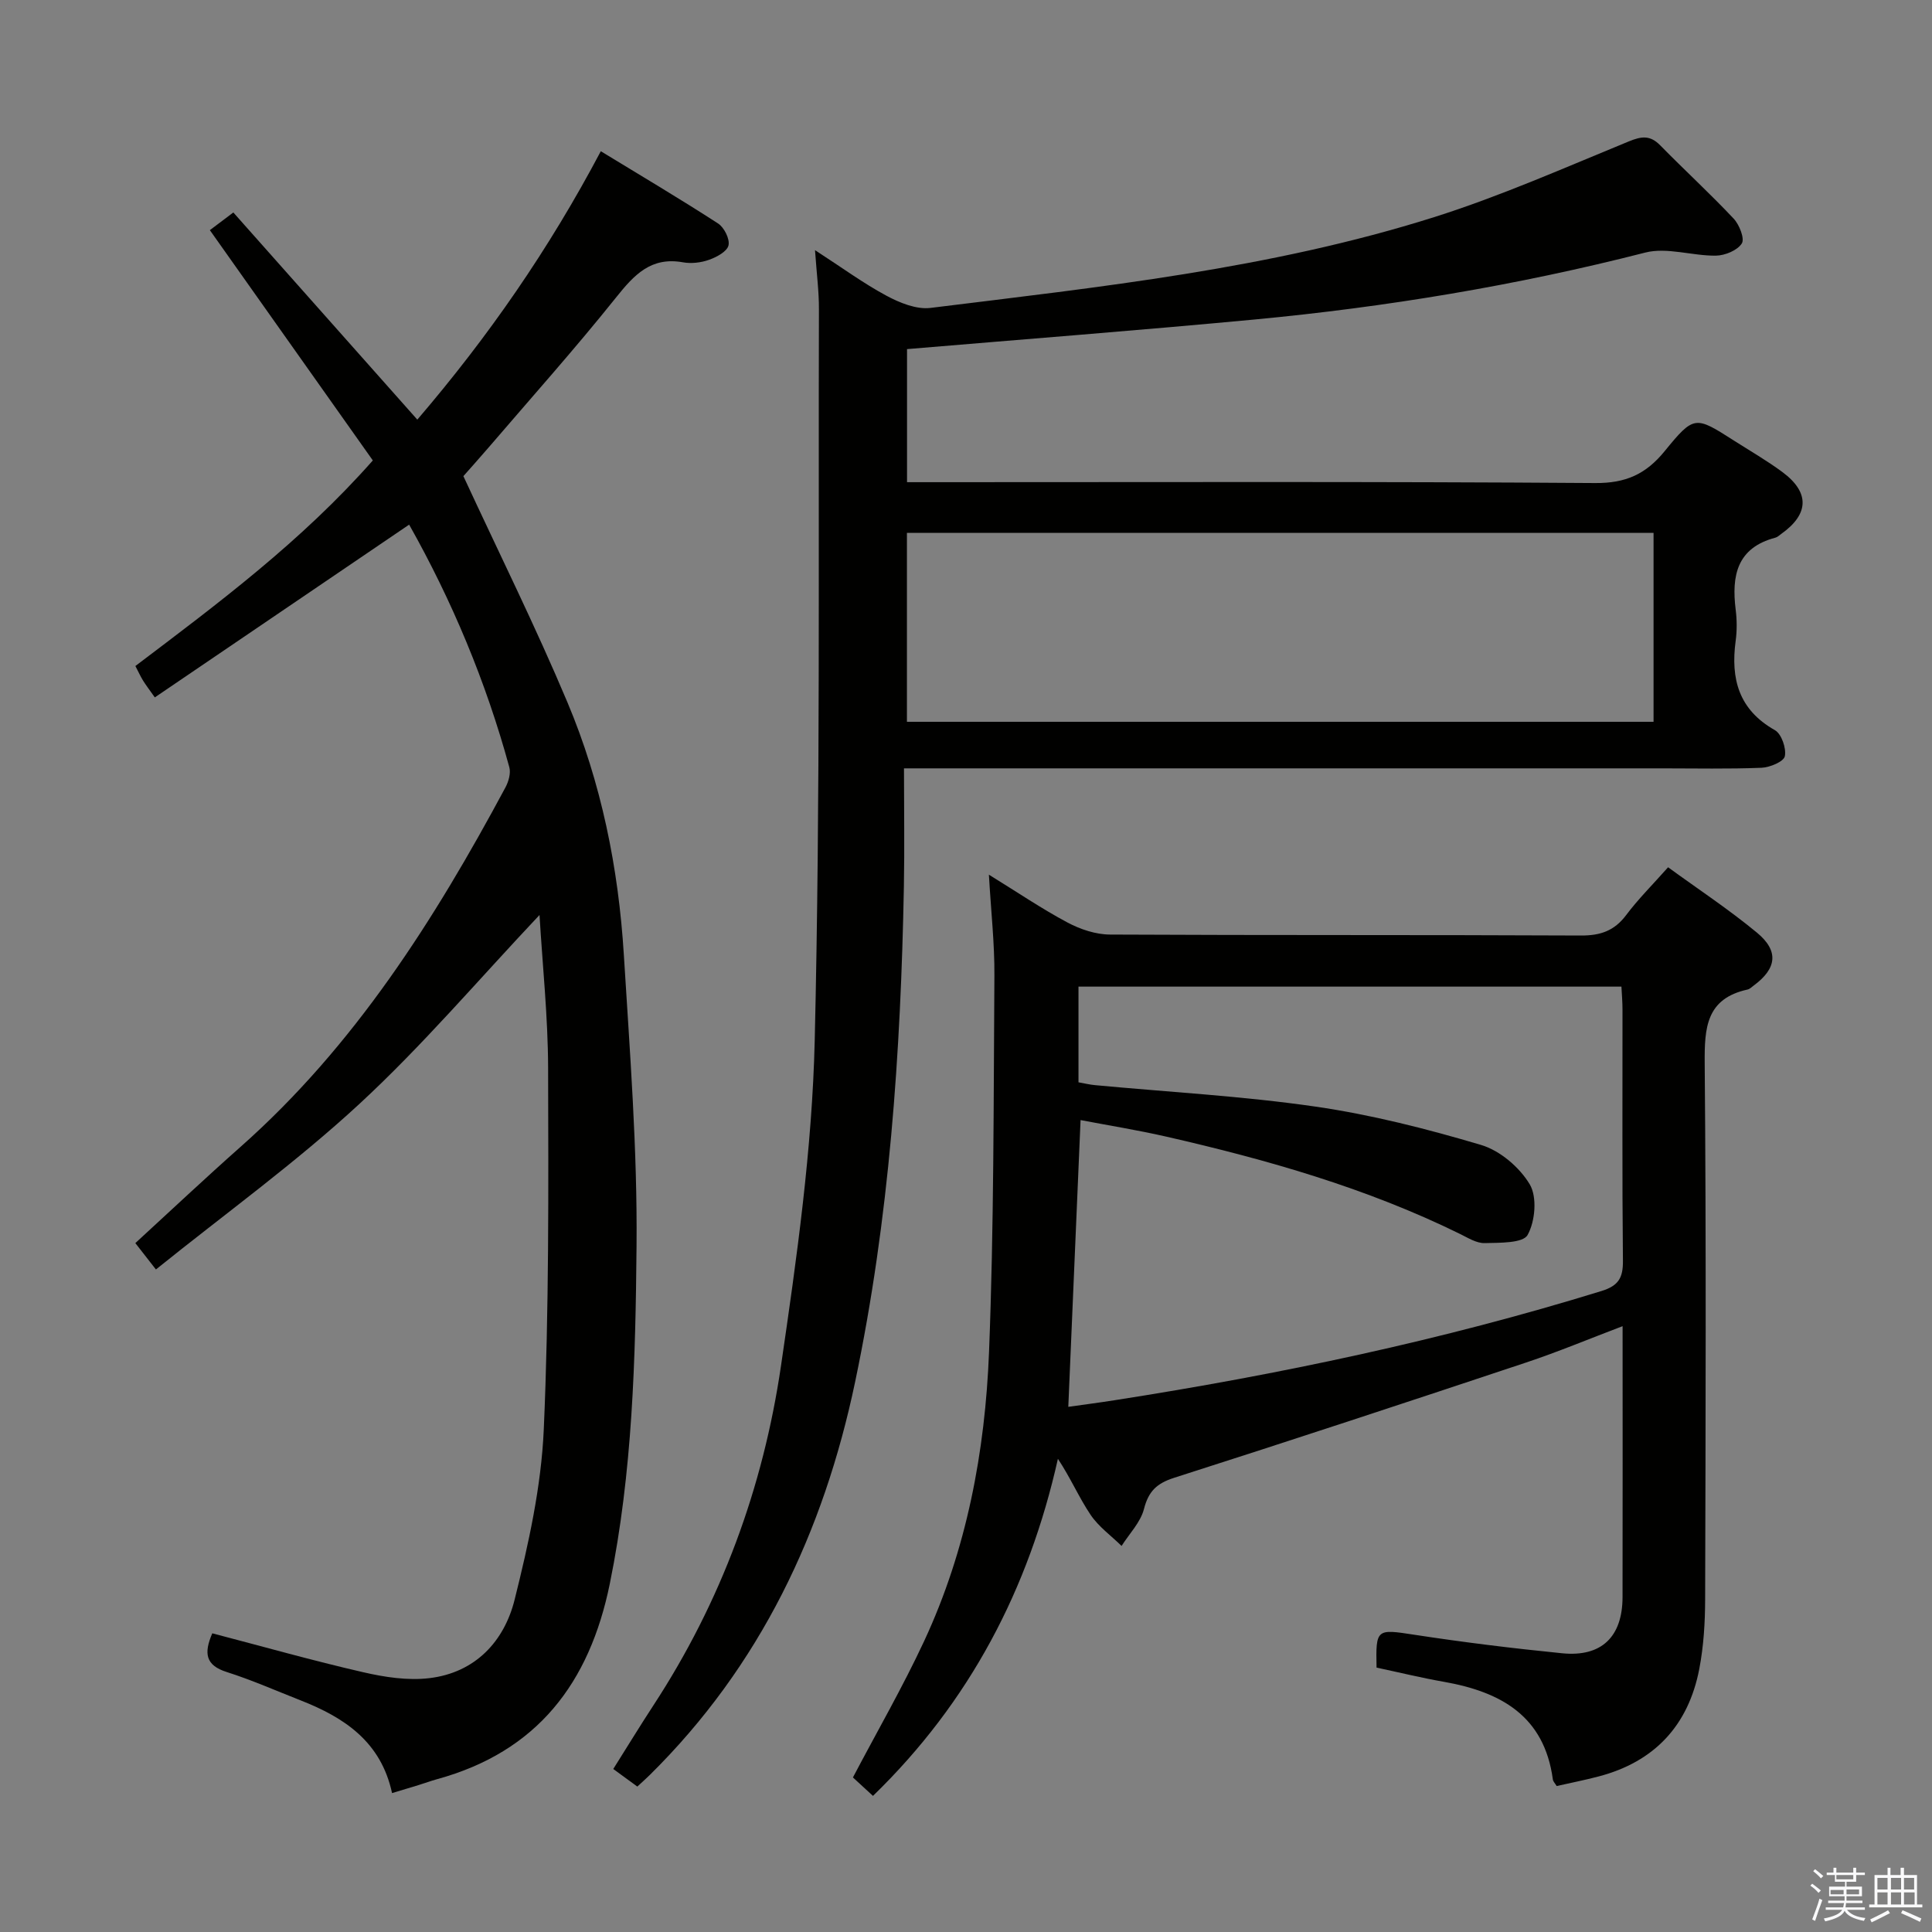 <svg enable-background="new 0 0 400 400" viewBox="0 0 400 400" xmlns="http://www.w3.org/2000/svg"><rect x="0" y="0" width="400" height="400" fill="#808080" stroke="none"/><path d="m374.8 390.4.4-.4c.7.5 1.3 1 1.8 1.4l-.5.5c-.5-.6-1.1-1.1-1.7-1.5zm1 7.3-.6-.3c.5-1.4 1.1-2.8 1.5-4.3.2.1.4.2.6.3-.5 1.3-1 2.8-1.5 4.3zm-.4-10.3.4-.4c.4.3 1 .8 1.7 1.4l-.5.5c-.4-.5-1-1-1.6-1.5zm2.5.3h1.7v-1h.6v1h3.5v-1h.6v1h1.8v.5h-1.8v1.4h-2v1h3.2v2h-3.2v.9h3.3v.5h-3.4c0 .3-.1.6-.1.9h4v.5h-3.7c.7.9 1.9 1.5 3.8 1.7-.1.2-.2.4-.3.6-2.1-.4-3.5-1.1-4-2.1-.4 1-1.8 1.7-4 2.2-.1-.2-.2-.4-.3-.6 2.1-.4 3.4-1 3.8-1.8h-3.4v-.5h3.6c.1-.3.1-.6.2-.9h-3.3v-.5h3.4c0-.3 0-.6 0-.9h-3.2v-2h3.3v-1h-2.1v-1.4h-1.7v-.5zm1.1 3.5v1h2.7c0-.3 0-.4 0-.4 0-.1 0-.2 0-.2 0-.1 0-.2 0-.3h-2.7zm1.2-3v.9h3.5v-.9zm4.7 3h-2.6v.6.4h2.6z" fill="#fafafb"/><path d="m393.6 386.7h.6v1.5h2.7v6.1h1.1v.6h-11v-.6h1.1v-6.1h2.7v-1.5h.6v1.5h2.1v-1.5zm-2.7 8.8.4.6c-1.2.6-2.5 1.3-3.8 1.9-.1-.2-.2-.4-.3-.6 1.2-.6 2.5-1.2 3.7-1.9zm-2.2-6.7v2.4h2.1v-2.4zm0 3v2.5h2.1v-2.5zm2.8-3v2.4h2.1v-2.4zm0 3v2.5h2.1v-2.5zm6 6.1c-1.4-.7-2.7-1.3-3.9-1.8l.3-.6c1.5.6 2.7 1.2 3.9 1.7zm-1.2-9.1h-2.1v2.4h2.1zm-2.1 3v2.5h2.2v-2.5z" fill="#fafafb"/><g fill="#010100"><path d="m168.74 51.79c5.62 3.64 10.03 6.88 14.8 9.44 2.74 1.47 6.2 2.88 9.11 2.52 35.1-4.34 70.36-8.08 104.26-18.79 13.72-4.34 26.97-10.21 40.31-15.68 2.68-1.1 4.43-1.31 6.52.82 5.01 5.11 10.29 9.95 15.19 15.16 1.19 1.26 2.33 4.17 1.69 5.15-.93 1.44-3.48 2.49-5.36 2.52-4.89.06-10.11-1.79-14.62-.64-26.61 6.81-53.6 11.28-80.9 13.86-23.81 2.24-47.66 4.08-71.95 6.13v27.55h5.99c45.49 0 90.98-.15 136.47.18 6.35.05 10.51-1.84 14.38-6.58 6.12-7.5 6.35-7.33 14.35-2.22 3.37 2.15 6.84 4.15 10.04 6.52 5.69 4.21 5.54 8.69-.19 12.78-.41.29-.8.69-1.26.81-7.96 2.1-9.09 7.87-8.22 14.88.27 2.13.29 4.36 0 6.49-1.06 7.86.63 14.25 8.12 18.48 1.37.77 2.4 3.76 2.06 5.4-.23 1.12-3.1 2.32-4.84 2.39-6.82.27-13.66.12-20.49.12-50.15 0-100.31 0-150.46 0-1.82 0-3.65 0-6.58 0 0 8.32.13 16.4-.02 24.48-.64 34.44-3 68.72-10.09 102.52-6.52 31.11-19.65 58.84-42.54 81.43-.71.7-1.45 1.35-2.56 2.38-1.56-1.14-3.11-2.28-4.98-3.64 2.84-4.5 5.49-8.86 8.29-13.14 14.06-21.49 22.75-45.14 26.44-70.36 3.27-22.32 6.45-44.84 6.98-67.34 1.19-50.44.72-100.91.87-151.37.02-3.64-.46-7.27-.81-12.25zm173.61 58.54c-51.78 0-103.14 0-154.58 0v39.11h154.58c0-13.15 0-25.92 0-39.11z"/><path d="m180.74 371.82c-1.74-1.6-3.08-2.83-4.15-3.82 4.98-9.48 10.28-18.65 14.74-28.22 8.82-18.94 12.63-39.24 13.44-59.9 1.02-25.94.93-51.93 1.11-77.89.05-6.61-.7-13.23-1.14-20.9 5.92 3.65 10.95 7.07 16.28 9.91 2.65 1.41 5.85 2.48 8.81 2.49 32.49.17 64.98.04 97.47.2 4.03.02 6.92-.96 9.37-4.22 2.48-3.31 5.45-6.26 8.69-9.91 6.22 4.53 12.56 8.71 18.39 13.53 4.61 3.81 4.11 7.44-.68 10.97-.4.3-.8.71-1.25.81-8.59 1.88-8.94 7.93-8.88 15.32.32 36.99.19 73.98.09 110.96-.01 4.8-.31 9.68-1.21 14.38-2.25 11.68-9.25 19.23-20.86 22.27-2.85.75-5.75 1.32-8.67 1.98-.32-.54-.73-.93-.79-1.37-1.77-13.17-10.81-18.14-22.56-20.21-4.71-.83-9.37-1.97-13.94-2.94-.18-8.09.01-8 7.78-6.81 10.17 1.56 20.39 2.82 30.63 3.84 8.16.82 12.5-3.39 12.52-11.62.04-18.46.01-36.92.01-56.1-7.04 2.67-13.43 5.35-19.99 7.53-24.24 8.08-48.51 16.08-72.85 23.86-3.6 1.15-5.31 2.78-6.25 6.45-.71 2.77-3.03 5.12-4.64 7.66-2.17-2.13-4.76-3.98-6.42-6.45-2.39-3.55-4.1-7.56-6.76-11.59-6.03 26.92-18.22 50.31-38.29 69.79zm42.55-147.74c1.2.21 2.32.49 3.45.59 15.21 1.43 30.51 2.25 45.61 4.44 11.58 1.68 23.06 4.6 34.29 7.94 3.91 1.16 7.97 4.62 10.08 8.16 1.56 2.63 1.13 7.66-.45 10.48-.96 1.72-5.78 1.6-8.88 1.68-1.68.05-3.45-1.08-5.08-1.88-19.35-9.52-39.91-15.38-60.83-20.16-5.91-1.35-11.9-2.31-17.76-3.43-.86 20.05-1.69 39.54-2.54 59.37 3.02-.43 6.28-.85 9.53-1.36 34.12-5.32 67.83-12.42 100.86-22.62 3.54-1.09 4.48-2.75 4.44-6.28-.18-17.32-.07-34.64-.09-51.96 0-1.6-.14-3.2-.22-4.78-37.72 0-74.95 0-112.41 0z"/><path d="m81.17 371.24c-2.29-10.64-9.88-15.64-18.89-19.18-5.1-2-10.13-4.23-15.35-5.89-4.37-1.39-4.77-3.85-2.98-8.01 10.43 2.72 20.76 5.65 31.22 8.05 4.46 1.03 9.27 1.77 13.75 1.23 9.47-1.14 15.47-7.59 17.63-16.26 2.88-11.53 5.51-23.39 6.03-35.2 1.1-24.93.96-49.93.9-74.89-.03-10.55-1.15-21.09-1.78-31.65-12.61 13.36-24.23 27.05-37.32 39.14-13.14 12.14-27.75 22.69-42.1 34.25-1.94-2.49-3-3.86-4.26-5.46 7.37-6.76 14.49-13.47 21.82-19.96 23.58-20.89 40.09-46.96 54.8-74.37.65-1.21 1.15-2.94.81-4.19-4.83-17.7-11.87-34.49-20.74-50.23-17.65 11.99-35.05 23.81-52.66 35.77-1.2-1.7-1.88-2.59-2.46-3.53-.51-.83-.91-1.73-1.56-2.97 17.17-12.99 34.37-25.81 49.16-42.56-11.19-15.83-22.31-31.54-33.74-47.68 1.39-1.05 2.92-2.2 4.86-3.66 12.68 14.27 25.22 28.4 38.09 42.89 14.7-17.16 27.23-35.23 37.99-55.57 8.32 5.07 16.4 9.86 24.28 14.96 1.26.82 2.46 3.21 2.16 4.53-.29 1.26-2.44 2.43-4 2.98-1.67.6-3.69.84-5.42.53-6.61-1.19-10.09 2.56-13.83 7.24-8.52 10.65-17.62 20.83-26.5 31.19-1.94 2.26-3.94 4.47-5.14 5.84 7.44 16.06 14.99 31.25 21.55 46.85 7 16.64 10.56 34.27 11.67 52.26 1.24 20.07 2.81 40.18 2.63 60.26-.21 23.39-.82 46.83-5.54 69.96-4.2 20.57-15.03 34.77-35.79 40.46-1.28.35-2.53.82-3.8 1.21-1.6.5-3.18.96-5.49 1.66z"/></g></svg>